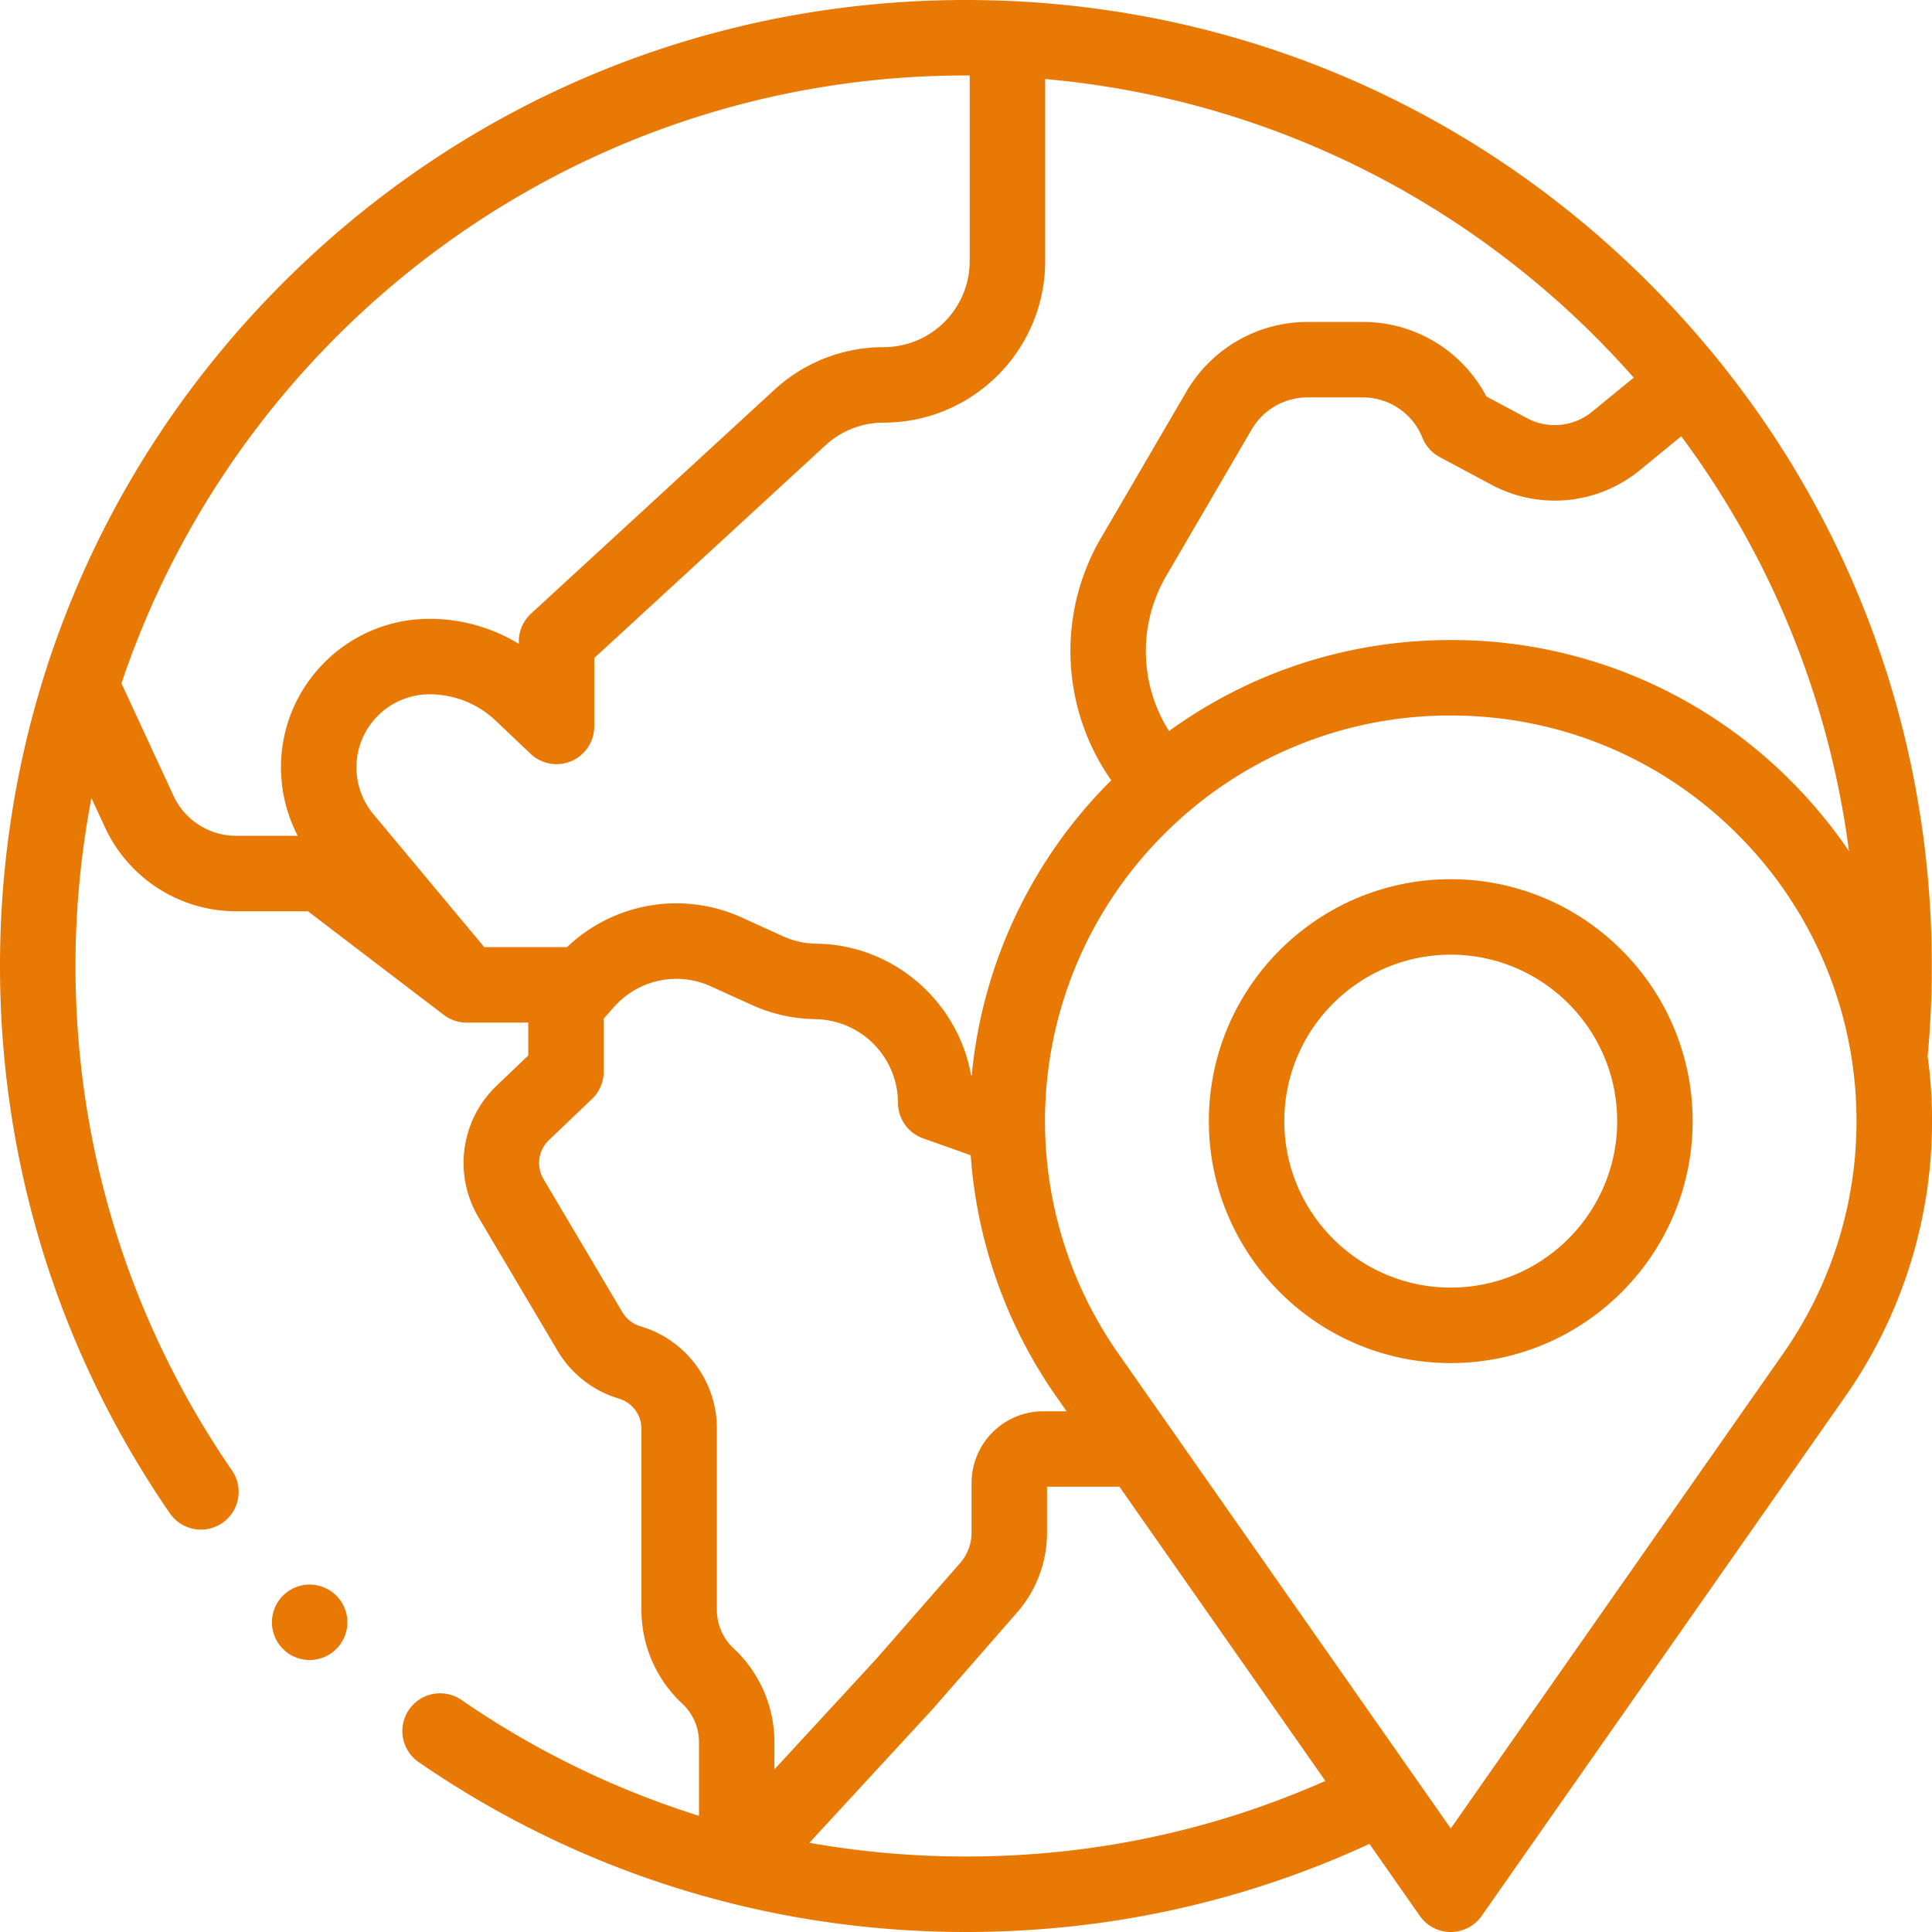 <svg width="100" height="100" fill="none" xmlns="http://www.w3.org/2000/svg"><path d="M99.768 54.639c.013-.065.022-.132.028-.2.13-1.464.195-2.958.195-4.44 0-13.355-5.2-25.91-14.644-35.355C75.904 5.201 63.35 0 49.995 0 36.641 0 24.086 5.2 14.643 14.645 5.2 24.088 0 36.645 0 50c0 10.179 3.04 19.974 8.792 28.327a1.95 1.95 0 002.716.5 1.953 1.953 0 00.5-2.716C6.709 68.413 3.907 59.384 3.907 50c0-2.971.286-5.876.825-8.691l.706 1.525a7.494 7.494 0 006.78 4.334h3.723l7.027 5.361c.34.26.756.4 1.184.4h3.19v1.704l-1.624 1.55a5.523 5.523 0 00-.942 6.842l4.077 6.88a5.533 5.533 0 003.178 2.486c.7.21 1.17.842 1.17 1.573v9.372c0 1.833.77 3.6 2.113 4.847.55.51.865 1.233.865 1.984v3.82a45.838 45.838 0 01-12.292-5.997 1.952 1.952 0 10-2.216 3.217C30.022 96.959 39.817 100 49.995 100c7.308 0 14.327-1.534 20.887-4.56l2.608 3.727a1.953 1.953 0 003.2 0l18.8-26.857a24.856 24.856 0 004.28-17.672zm-39.259-16.8a7.719 7.719 0 01-.156-8.012l4.436-7.603a3.347 3.347 0 012.881-1.654h2.86a3.32 3.32 0 013.096 2.092c.17.425.486.777.89.994l2.67 1.428a6.943 6.943 0 007.695-.75l2.14-1.752a45.855 45.855 0 018.681 21.47 25.048 25.048 0 00-3.004-3.63 24.736 24.736 0 00-17.607-7.294c-5.31 0-10.365 1.653-14.582 4.711zm24.053-18.292l-2.155 1.763a3.047 3.047 0 01-3.378.33l-2.097-1.122a7.204 7.204 0 00-6.401-3.854H67.67a7.265 7.265 0 00-6.254 3.592l-4.436 7.602c-2.308 3.956-2.037 8.873.538 12.53l-.034.034a24.85 24.85 0 00-7.19 15.246l-.032-.011c-.675-3.816-4.007-6.76-8.004-6.812a4.304 4.304 0 01-1.736-.387l-2.1-.955a8.19 8.19 0 00-9.072 1.52h-4.284l-5.74-6.882a3.79 3.79 0 01-.877-2.422 3.786 3.786 0 013.782-3.782c1.282 0 2.5.486 3.43 1.369l1.8 1.709a1.953 1.953 0 003.298-1.417V34.06l11.967-11.01a4.438 4.438 0 013.014-1.175c4.608 0 8.357-3.75 8.357-8.358V4.091c12.095 1.072 22.862 6.835 30.465 15.456zM8.982 41.193L6.287 35.37C12.416 17.103 29.693 3.906 49.995 3.906c.066 0 .13.002.196.003v9.608a4.456 4.456 0 01-4.452 4.452 8.335 8.335 0 00-5.657 2.206l-12.599 11.59c-.402.37-.63.892-.63 1.438v.122a8.85 8.85 0 00-4.623-1.294c-4.239 0-7.687 3.449-7.687 7.688 0 1.239.302 2.454.866 3.542h-3.192a3.576 3.576 0 01-3.235-2.068zm24.17 27.456a1.637 1.637 0 01-.94-.735l-4.077-6.88a1.635 1.635 0 01.28-2.025l2.228-2.128c.386-.369.604-.88.604-1.413v-2.745l.531-.598a4.308 4.308 0 015.029-1.066l2.1.954a8.185 8.185 0 003.3.738 4.347 4.347 0 014.273 4.33c0 .827.521 1.564 1.3 1.84l2.464.874a24.855 24.855 0 004.448 12.515l.516.737h-1.21a3.715 3.715 0 00-3.71 3.71v2.574c0 .575-.208 1.131-.587 1.565l-4.349 4.973-5.268 5.713v-1.415c0-1.833-.77-3.6-2.113-4.847a2.717 2.717 0 01-.865-1.984v-9.372a5.514 5.514 0 00-3.954-5.315zm16.843 27.444c-2.74 0-5.448-.24-8.103-.71l6.35-6.885.034-.039 4.365-4.993a6.282 6.282 0 001.553-4.136v-2.377h3.748L68.601 92.18c-5.86 2.595-12.107 3.913-18.606 3.913zM92.29 70.07L75.091 94.64 57.892 70.07a20.967 20.967 0 012.354-26.886 20.855 20.855 0 0114.845-6.15c5.607 0 10.88 2.184 14.845 6.15a20.967 20.967 0 012.353 26.886z" fill="#E77904"/><path d="M75.09 45.508c-6.904 0-12.52 5.617-12.52 12.522 0 6.904 5.616 12.522 12.52 12.522s12.521-5.618 12.521-12.522c0-6.905-5.617-12.522-12.52-12.522zm0 21.138c-4.75 0-8.615-3.865-8.615-8.616 0-4.751 3.865-8.616 8.615-8.616s8.615 3.865 8.615 8.616c0 4.75-3.864 8.616-8.615 8.616zM16.027 82.017a1.97 1.97 0 00-1.38.572 1.968 1.968 0 00-.573 1.381c0 .514.21 1.017.573 1.38.363.364.867.573 1.38.573.514 0 1.018-.209 1.38-.572.364-.364.573-.867.573-1.381s-.209-1.017-.572-1.38a1.967 1.967 0 00-1.38-.573z" fill="#E77904"/></svg>
